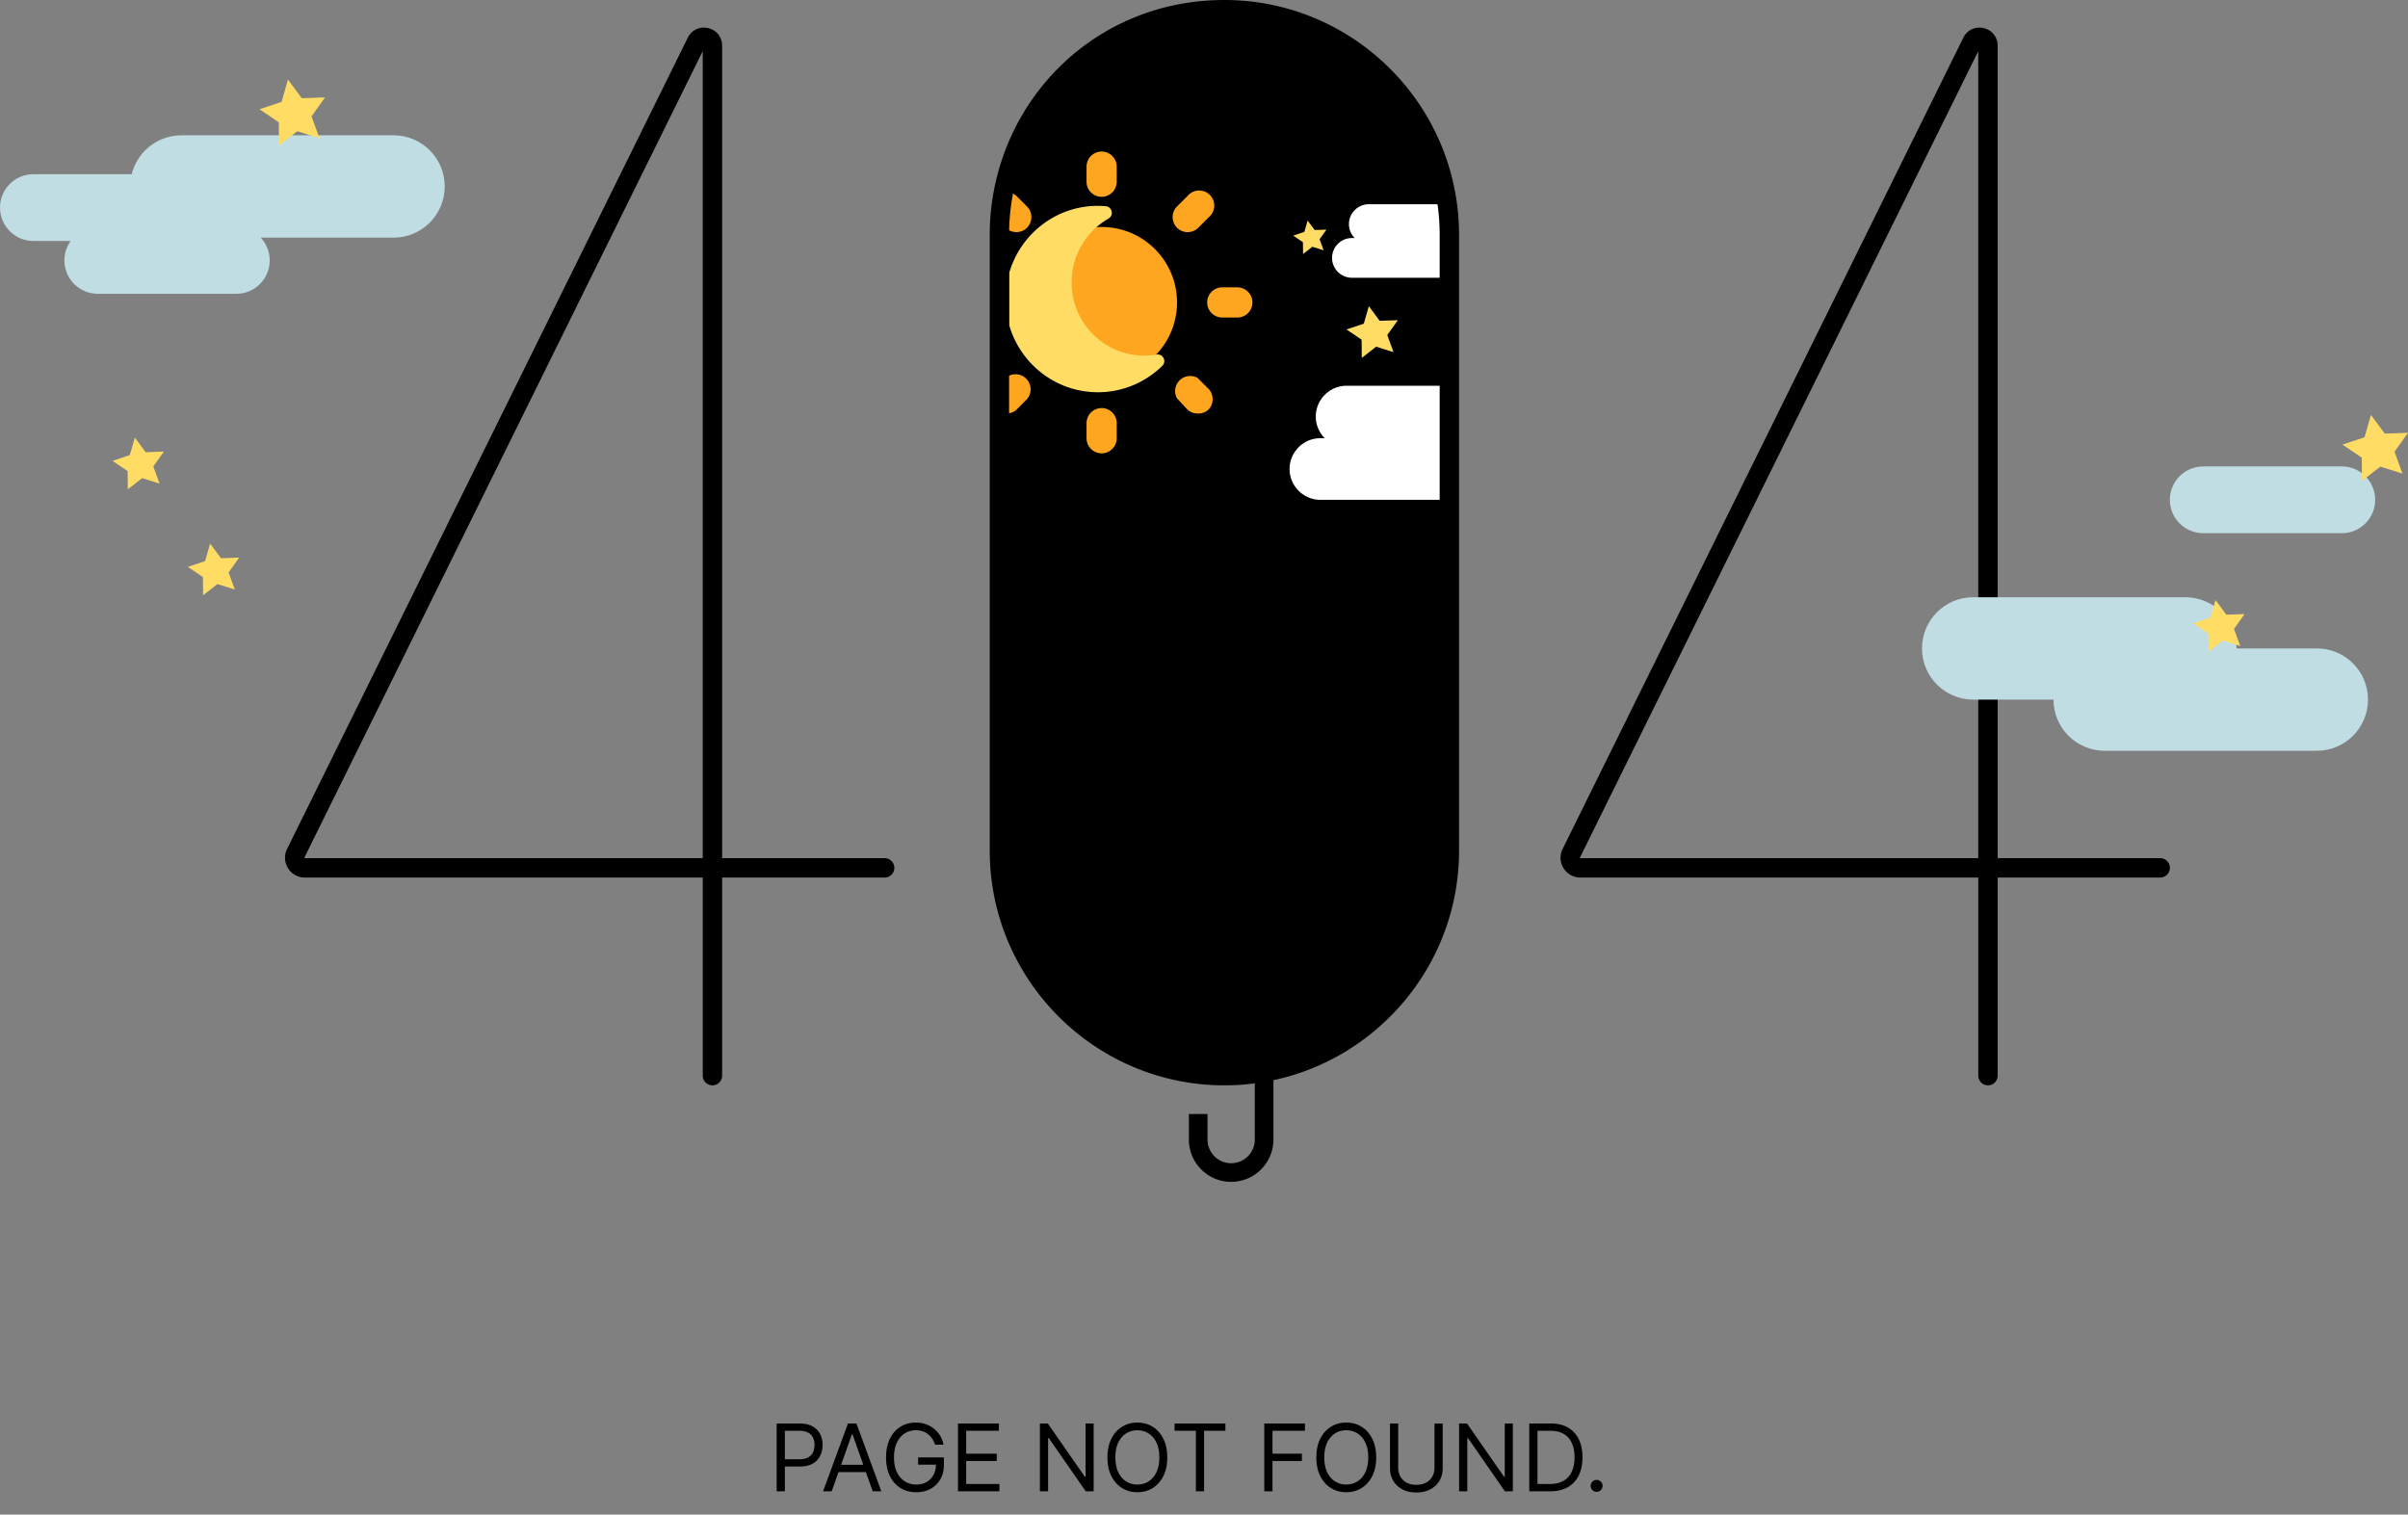 <svg viewBox="0 0 620 390" xmlns="http://www.w3.org/2000/svg"><rect x="0" y="0" width="620" height="390" fill="#808080" stroke="none"/><path d="M373.165 60.464c0-32.016-25.934-57.97-57.926-57.97s-57.927 25.954-57.927 57.97v158.548c0 32.015 25.935 57.969 57.927 57.969s57.926-25.954 57.926-57.969V60.464z" class="window"/><path d="M183.432 279.469a2.493 2.493 0 0 1-2.493-2.494v-51.016H78.479a5.05 5.05 0 0 1-4.325-2.407 5.07 5.07 0 0 1-.237-4.946L177.088 9.71c.978-1.983 3.091-2.98 5.241-2.476 2.156.506 3.602 2.327 3.602 4.54V220.97h41.848a2.493 2.493 0 0 1 2.493 2.494 2.493 2.493 0 0 1-2.493 2.495h-41.848v51.016a2.492 2.492 0 0 1-2.493 2.494h-.006zm-2.493-266.304L78.379 220.814s-.025.056 0 .106c.031.05.063.05.094.05h102.46V13.172l.006-.007zM511.849 279.469a2.492 2.492 0 0 1-2.493-2.494v-51.016h-102.46a5.057 5.057 0 0 1-4.325-2.407 5.052 5.052 0 0 1-.237-4.946L505.505 9.71c.978-1.983 3.091-2.98 5.241-2.476 2.156.506 3.602 2.327 3.602 4.54V220.97h41.848a2.493 2.493 0 0 1 2.493 2.494 2.493 2.493 0 0 1-2.493 2.495h-41.848v51.016a2.493 2.493 0 0 1-2.493 2.494h-.006zm-2.493-266.304-102.56 207.649s-.025.05 0 .106c.031.05.062.05.093.05H509.35V13.172l.006-.007z" fill="currentColor"/><path d="M283.643 97.304c10.721 0 19.413-8.698 19.413-19.427 0-10.73-8.692-19.427-19.413-19.427s-19.413 8.697-19.413 19.427 8.692 19.427 19.413 19.427zM318.585 81.762h-3.882a3.885 3.885 0 0 1 0-7.77h3.882a3.885 3.885 0 0 1 0 7.77zM256.464 77.877c0 .785-.23 1.515-.636 2.126V75.75c.406.611.636 1.34.636 2.127zM305.616 59.772a3.856 3.856 0 0 1-2.561-1.129 3.88 3.88 0 0 1 0-5.476l2.754-2.756a3.879 3.879 0 0 1 5.472-.425 3.885 3.885 0 0 1 0 5.9l-2.754 2.757a3.904 3.904 0 0 1-2.911 1.129zM255.828 104.913c.106.155.231.299.368.436a3.875 3.875 0 0 0 2.754 1.123 3.89 3.89 0 0 0 2.717-.93l2.755-2.762a3.881 3.881 0 0 0 0-5.052 3.868 3.868 0 0 0-3.608-1.303 3.82 3.82 0 0 0-1.864.879l-2.754 2.563c-.137.137-.262.281-.368.43v4.616zM283.642 50.679a3.884 3.884 0 0 1-3.882-3.886v-3.885a3.884 3.884 0 0 1 3.882-3.885 3.885 3.885 0 0 1 3.883 3.885v3.886a3.885 3.885 0 0 1-3.883 3.885zM283.642 116.731a3.884 3.884 0 0 1-3.882-3.885v-3.886a3.884 3.884 0 0 1 3.882-3.885 3.885 3.885 0 0 1 3.883 3.885v3.886a3.885 3.885 0 0 1-3.883 3.885zM256.676 50.36a3.88 3.88 0 0 1 4.992.044l.05.05 2.705 2.713a3.88 3.88 0 0 1 0 5.476 3.86 3.86 0 0 1-2.755 1.129c-.287 0-.573-.038-.848-.106a3.82 3.82 0 0 1-1.869-1.023l-2.755-2.757a6.036 6.036 0 0 1-.18-.23l.66-5.295zM308.332 106.472a3.873 3.873 0 0 1-2.717-1.129l-2.561-2.757a3.884 3.884 0 0 1 5.285-5.282l2.754 2.756a3.88 3.88 0 0 1 0 5.476 3.894 3.894 0 0 1-2.754.936h-.007z" fill="#FFA620" class="sun-icon"/><path d="M259.807 83.6a23.916 23.916 0 0 0 3.092 6.73c4.265 6.435 11.533 10.67 19.783 10.67 6.448 0 12.29-2.593 16.577-6.793.534-.525.673-1.339.333-2.004a1.706 1.706 0 0 0-1.809-.907 18.885 18.885 0 0 1-3.205.276c-10.311 0-18.673-8.443-18.673-18.856 0-7.05 3.831-13.188 9.502-16.427.65-.373.979-1.125.82-1.853a1.719 1.719 0 0 0-1.523-1.339 24.87 24.87 0 0 0-2.022-.085V53c-8.173 0-15.379 4.157-19.663 10.49a23.883 23.883 0 0 0-3.212 6.914V83.6z" fill="#FFDD65" class="moon-icon"/><path d="M374.665 60.458v10.845c-.468.144-.96.219-1.477.219h-25.109c-2.811 0-5.11-2.302-5.11-5.115 0-1.409.573-2.681 1.502-3.61a5.08 5.08 0 0 1 3.608-1.503h.723a5.091 5.091 0 0 1 .019-7.204 5.08 5.08 0 0 1 3.608-1.503h21.725c.336 2.576.511 5.201.511 7.87zM374.666 99.325v29.374H339.96c-4.362 0-7.927-3.574-7.927-7.933 0-2.189.891-4.16 2.331-5.607a7.873 7.873 0 0 1 5.596-2.326h1.122c-1.421-1.447-2.299-3.399-2.299-5.576 0-2.176.884-4.159 2.33-5.6a7.877 7.877 0 0 1 5.597-2.332h27.956z" fill="#fff" class="cloud-icon"/><path d="m291.538 269.148-.093.443h1.053a46.801 46.801 0 0 1-.96-.443zm83.615-216.56C371.29 22.956 345.888 0 315.245 0s-54.76 21.816-59.572 50.36c-.006.013-.006.026-.006.038a57.466 57.466 0 0 0-.648 5.214v.044a61.068 61.068 0 0 0-.187 4.802v158.547c0 23.107 13.019 43.226 32.095 53.392a.122.122 0 0 0 .056.031 54.739 54.739 0 0 0 3.988 1.94c.013.006.019.012.032.012a59.948 59.948 0 0 0 24.248 5.089c2.674 0 5.31-.174 7.896-.517a55.376 55.376 0 0 0 4.793-.83 59.5 59.5 0 0 0 14.508-5.132c19.693-9.973 33.223-30.429 33.223-53.985V60.458c0-2.67-.175-5.295-.511-7.87h-.007zm-4.474 166.417c0 20.538-11.205 38.499-27.82 48.091a53.581 53.581 0 0 1-4.979 2.545 54.503 54.503 0 0 1-9.946 3.374 53.02 53.02 0 0 1-4.793.898 55.012 55.012 0 0 1-11.847.424 54.88 54.88 0 0 1-19.756-5.189 52.78 52.78 0 0 1-4.393-2.339c-16.347-9.66-27.334-27.472-27.334-47.804V60.458c0-.268 0-.53.007-.792.012-.91.049-1.815.106-2.713.137-2.208.405-4.372.791-6.499l.168-.867c5.061-25.401 27.515-44.598 54.362-44.598 26.848 0 51.046 20.725 54.873 47.598.374 2.57.561 5.202.561 7.87v158.548zm-79.141 50.143-.093.443h1.053a46.801 46.801 0 0 1-.96-.443z" fill="currentColor"/><path d="M602.954 120.099h-35.678c-4.747 0-8.594 3.85-8.594 8.6s3.847 8.6 8.594 8.6h35.678c4.746 0 8.594-3.85 8.594-8.6s-3.848-8.6-8.594-8.6zM562.676 153.789h-54.642c-7.273 0-13.169 5.899-13.169 13.175 0 7.276 5.896 13.175 13.169 13.175h54.642c7.272 0 13.168-5.899 13.168-13.175 0-7.276-5.896-13.175-13.168-13.175z" fill="#BFDDE2" class="cloud-icon"/><path d="M596.533 166.967h-54.642c-7.273 0-13.168 5.898-13.168 13.175 0 7.276 5.895 13.175 13.168 13.175h54.642c7.273 0 13.168-5.899 13.168-13.175 0-7.277-5.895-13.175-13.168-13.175zM101.338 34.838H46.696c-7.273 0-13.169 5.898-13.169 13.175 0 7.276 5.896 13.175 13.169 13.175h54.642c7.272 0 13.168-5.899 13.168-13.175 0-7.276-5.896-13.175-13.168-13.175z" fill="#BFDDE2" class="cloud-icon"/><path d="M44.272 44.854H8.594c-4.746 0-8.594 3.85-8.594 8.6s3.848 8.6 8.594 8.6h35.678c4.747 0 8.594-3.85 8.594-8.6s-3.847-8.6-8.594-8.6z" fill="#BFDDE2" class="cloud-icon"/><path d="M60.85 58.45H25.172c-4.746 0-8.594 3.85-8.594 8.6s3.848 8.6 8.594 8.6H60.85c4.747 0 8.594-3.85 8.594-8.6s-3.847-8.6-8.594-8.6z" fill="#BFDDE2" class="cloud-icon"/><path d="M342.798 266.884a919.014 919.014 0 0 1-.417 5.894c-.823.417-1.658.816-2.506 1.197l-2.374-.181c.112-1.478.218-2.931.318-4.366 5.278-75.394-4.861-93.742-8.089-97.584l-15.692 12.186-14.988-11.244-7.996 29.175a.374.374 0 0 0 .056.324l5.827 8.756-3.982 2.657-5.833-8.756a5.17 5.17 0 0 1-.686-4.247l8.27-30.198a4.061 4.061 0 0 1 2.605-2.775 4.066 4.066 0 0 1 3.764.592l12.913 9.692 13.43-10.434c1.533-1.191 3.751-1.067 5.147.287 4.824 4.683 15.213 23.655 10.233 99.025z" fill="currentColor"/><path d="M311.234 274.125v.043h-20.298s-.018 0-.031-.012l-3.988-1.94s-.038-.012-.056-.031a3.786 3.786 0 0 1-.405-2.7l.629-2.888 10.351-47.573 4.681 1.023-10.638 48.889-.094.443h1.053a54.88 54.88 0 0 0 18.796 4.746z" fill="currentColor"/><path d="M316.99 304.322c-6.001 0-10.881-4.883-10.881-10.889v-6.586h4.793v6.586a6.095 6.095 0 0 0 6.088 6.093 6.1 6.1 0 0 0 6.095-6.093v-42.409h-6.001v-4.796h10.794v47.199c0 6.006-4.88 10.889-10.881 10.889l-.007.006z" fill="currentColor"/><path d="M199.967 384v-17.455h5.898c1.369 0 2.489.248 3.358.742.875.489 1.523 1.151 1.943 1.986.42.835.631 1.767.631 2.795 0 1.029-.211 1.963-.631 2.804-.415.841-1.057 1.512-1.926 2.012-.869.494-1.983.741-3.341.741h-4.227v-1.875h4.159c.937 0 1.69-.162 2.258-.486.568-.324.98-.761 1.236-1.312.261-.557.392-1.185.392-1.884 0-.699-.131-1.324-.392-1.875-.256-.551-.67-.983-1.244-1.295-.574-.318-1.335-.478-2.284-.478h-3.716V384h-2.114zm14.169 0h-2.216l6.409-17.455h2.182L226.92 384h-2.216l-5.216-14.693h-.136L214.136 384zm.818-6.818h8.932v1.875h-8.932v-1.875zM240.751 372a6.179 6.179 0 0 0-.742-1.543 4.771 4.771 0 0 0-1.082-1.176 4.538 4.538 0 0 0-1.415-.741 5.625 5.625 0 0 0-1.739-.256 5.181 5.181 0 0 0-2.821.801c-.846.534-1.52 1.321-2.02 2.361-.5 1.04-.75 2.315-.75 3.827 0 1.511.253 2.787.759 3.826.506 1.04 1.19 1.827 2.054 2.361.863.534 1.835.801 2.915.801 1 0 1.88-.213 2.642-.639a4.533 4.533 0 0 0 1.789-1.824c.432-.789.648-1.718.648-2.787l.648.137h-5.25v-1.875h6.648v1.875c0 1.437-.307 2.687-.921 3.75a6.359 6.359 0 0 1-2.523 2.471c-1.068.58-2.295.87-3.681.87-1.546 0-2.904-.364-4.074-1.091-1.165-.728-2.074-1.762-2.728-3.103-.647-1.34-.971-2.931-.971-4.772 0-1.381.185-2.622.554-3.725.375-1.108.903-2.051 1.585-2.829a6.93 6.93 0 0 1 2.421-1.79c.931-.415 1.957-.622 3.076-.622.921 0 1.779.139 2.574.417a6.907 6.907 0 0 1 2.139 1.168 6.632 6.632 0 0 1 1.577 1.798c.42.694.71 1.463.869 2.31h-2.181zm5.904 12v-17.455h10.534v1.875h-8.421v5.898h7.875v1.875h-7.875v5.932h8.557V384h-10.67zm34.934-17.455V384h-2.045l-9.512-13.705h-.17V384h-2.114v-17.455h2.046l9.545 13.739h.171v-13.739h2.079zm18.957 8.728c0 1.841-.332 3.432-.997 4.772-.665 1.341-1.577 2.375-2.736 3.103-1.159.727-2.483 1.091-3.972 1.091-1.488 0-2.812-.364-3.971-1.091-1.159-.728-2.071-1.762-2.736-3.103-.665-1.34-.997-2.931-.997-4.772 0-1.841.332-3.432.997-4.773.665-1.341 1.577-2.375 2.736-3.102 1.159-.728 2.483-1.091 3.971-1.091 1.489 0 2.813.363 3.972 1.091 1.159.727 2.071 1.761 2.736 3.102s.997 2.932.997 4.773zm-2.045 0c0-1.512-.253-2.787-.759-3.827-.5-1.04-1.179-1.827-2.037-2.361-.852-.534-1.807-.801-2.864-.801-1.056 0-2.014.267-2.872.801-.852.534-1.531 1.321-2.037 2.361-.5 1.04-.75 2.315-.75 3.827 0 1.511.25 2.787.75 3.826.506 1.04 1.185 1.827 2.037 2.361.858.534 1.816.801 2.872.801 1.057 0 2.012-.267 2.864-.801.858-.534 1.537-1.321 2.037-2.361.506-1.039.759-2.315.759-3.826zm3.918-6.853v-1.875h13.091v1.875h-5.489V384h-2.114v-15.58h-5.488zM325.522 384v-17.455h10.466v1.875h-8.353v5.898h7.569v1.875h-7.569V384h-2.113zm28.813-8.727c0 1.841-.332 3.432-.997 4.772-.665 1.341-1.577 2.375-2.736 3.103-1.159.727-2.483 1.091-3.971 1.091-1.489 0-2.813-.364-3.972-1.091-1.159-.728-2.071-1.762-2.736-3.103-.665-1.34-.997-2.931-.997-4.772 0-1.841.332-3.432.997-4.773.665-1.341 1.577-2.375 2.736-3.102 1.159-.728 2.483-1.091 3.972-1.091 1.488 0 2.812.363 3.971 1.091 1.159.727 2.071 1.761 2.736 3.102s.997 2.932.997 4.773zm-2.045 0c0-1.512-.253-2.787-.759-3.827-.5-1.04-1.179-1.827-2.037-2.361-.852-.534-1.807-.801-2.863-.801-1.057 0-2.015.267-2.873.801-.852.534-1.531 1.321-2.037 2.361-.5 1.04-.75 2.315-.75 3.827 0 1.511.25 2.787.75 3.826.506 1.04 1.185 1.827 2.037 2.361.858.534 1.816.801 2.873.801 1.056 0 2.011-.267 2.863-.801.858-.534 1.537-1.321 2.037-2.361.506-1.039.759-2.315.759-3.826zm17.054-8.728h2.113v11.557c0 1.193-.281 2.259-.844 3.196-.556.932-1.343 1.668-2.36 2.208-1.017.534-2.211.801-3.58.801-1.369 0-2.562-.267-3.579-.801-1.017-.54-1.807-1.276-2.37-2.208-.557-.937-.835-2.003-.835-3.196v-11.557h2.114v11.387c0 .852.187 1.611.562 2.275a4.037 4.037 0 0 0 1.602 1.56c.699.375 1.535.563 2.506.563.972 0 1.807-.188 2.506-.563a3.961 3.961 0 0 0 1.602-1.56c.375-.664.563-1.423.563-2.275v-11.387zm20.175 0V384h-2.045l-9.512-13.705h-.17V384h-2.114v-17.455h2.046l9.545 13.739h.17v-13.739h2.08zM399.135 384h-5.387v-17.455h5.625c1.694 0 3.142.35 4.347 1.049 1.205.693 2.128 1.69 2.77 2.991.642 1.296.963 2.847.963 4.654 0 1.818-.324 3.383-.972 4.696-.647 1.306-1.591 2.312-2.829 3.017-1.239.699-2.745 1.048-4.517 1.048zm-3.273-1.875h3.136c1.444 0 2.64-.278 3.588-.835a5.152 5.152 0 0 0 2.123-2.378c.466-1.028.698-2.253.698-3.673 0-1.409-.23-2.623-.69-3.64-.46-1.022-1.148-1.806-2.062-2.352-.915-.551-2.054-.827-3.418-.827h-3.375v13.705zm15.228 2.011c-.42 0-.781-.15-1.082-.451a1.474 1.474 0 0 1-.452-1.083c0-.42.15-.781.452-1.082a1.477 1.477 0 0 1 1.082-.452c.42 0 .781.151 1.082.452.302.301.452.662.452 1.082 0 .279-.071.534-.213.767a1.589 1.589 0 0 1-.554.563 1.464 1.464 0 0 1-.767.204z" fill="currentColor"/><path d="m340.797 64.448-2.899-.91-2.388 1.872-.033-3.04-2.514-1.7 2.879-.962.836-2.921 1.811 2.443 3.031-.107-1.764 2.477 1.041 2.848zM358.795 90.677l-4.471-1.407-3.701 2.888-.04-4.694-3.888-2.629 4.445-1.487 1.3-4.514 2.786 3.77 4.69-.159-2.726 3.824 1.605 4.408zM618.573 121.947l-5.705-1.799-4.716 3.684-.053-5.988-4.962-3.352 5.672-1.899 1.651-5.756 3.563 4.813 5.977-.205-3.47 4.872 2.043 5.63zM576.803 166.353l-4.478-1.414-3.695 2.888-.039-4.694-3.888-2.622 4.445-1.494 1.293-4.507 2.793 3.771 4.69-.16-2.726 3.817 1.605 4.415zM82.255 35.588l-5.705-1.8-4.716 3.685-.054-5.988-4.962-3.353 5.679-1.898 1.652-5.756 3.555 4.813 5.984-.206-3.476 4.873 2.043 5.63zM41.078 124.52l-4.47-1.414-3.702 2.887-.04-4.693-3.887-2.622 4.444-1.494 1.3-4.508 2.787 3.771 4.69-.166-2.727 3.824 1.605 4.415zM60.463 151.805l-4.477-1.408-3.695 2.888-.04-4.694-3.888-2.628 4.445-1.488 1.294-4.507 2.792 3.771 4.69-.166-2.726 3.823 1.605 4.409z" fill="#FFDD65" class="star-icon"/></svg>